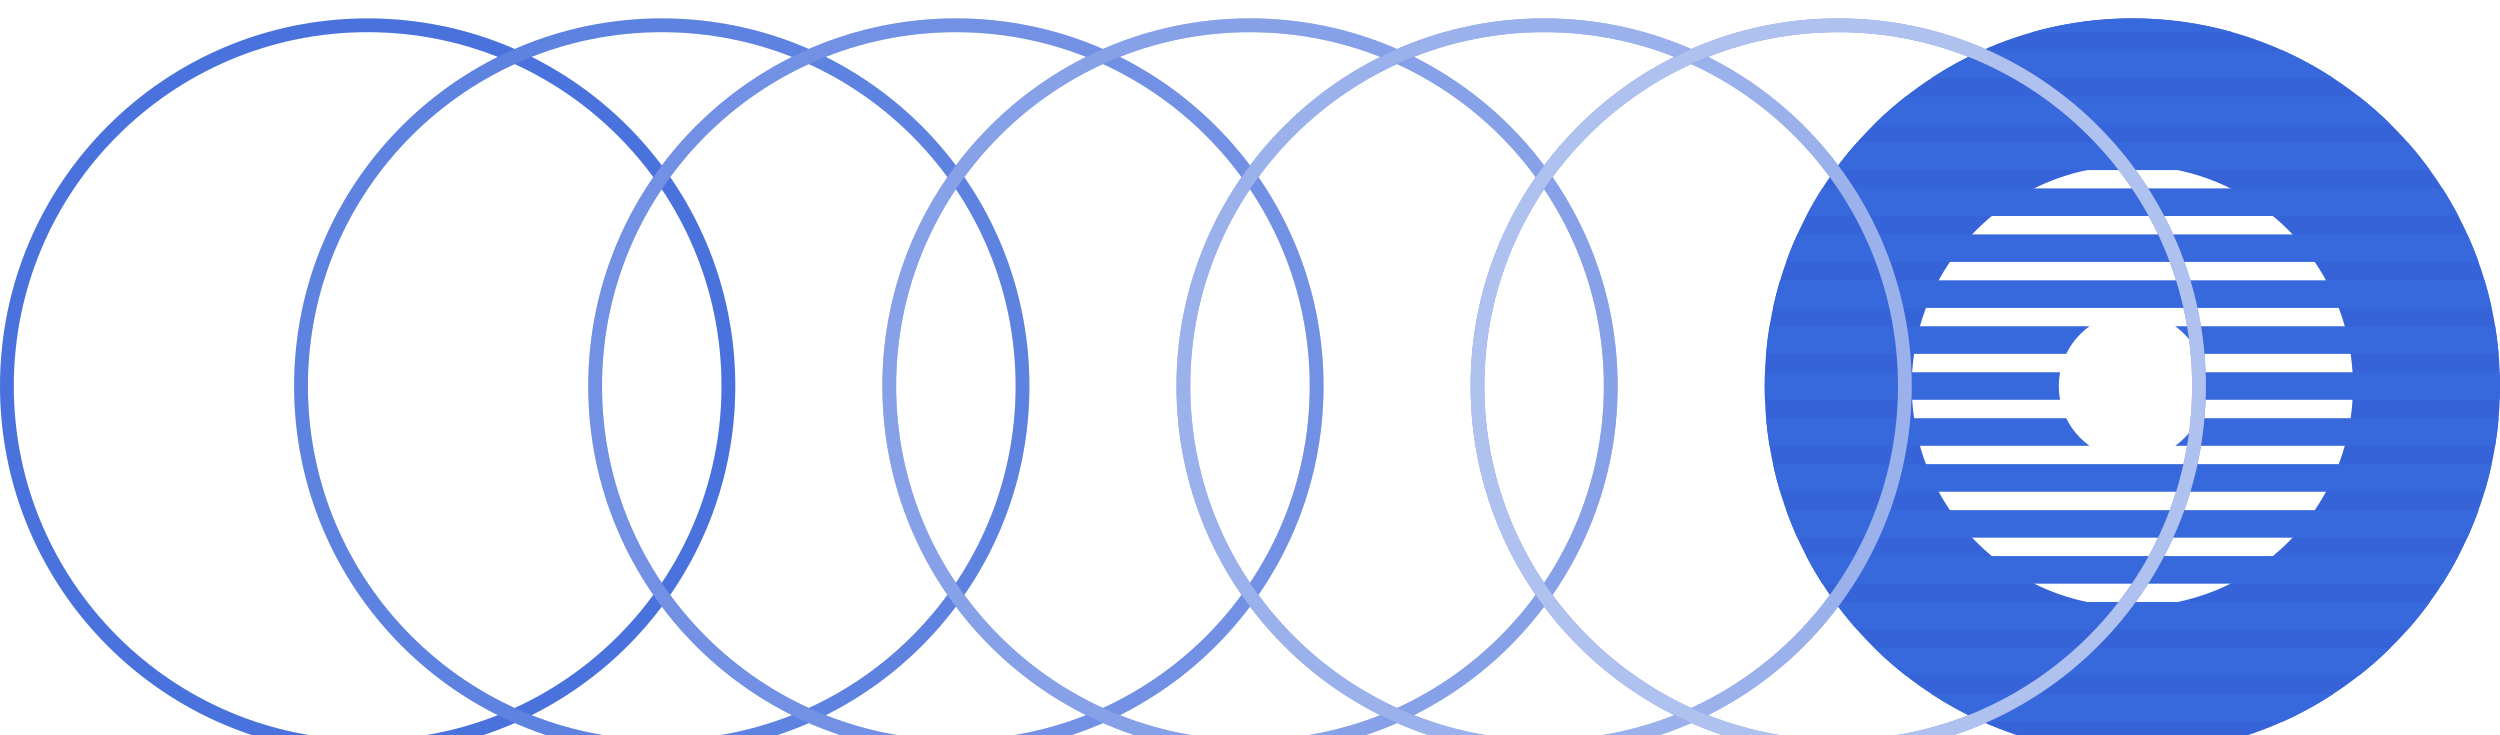 <svg width="544" height="160" viewBox="0 0 544 160" fill="none" xmlns="http://www.w3.org/2000/svg">
<g style="mix-blend-mode:screen" opacity="0.8" filter="url(#filter0_i_178_29)">
<circle cx="464" cy="80" r="64" stroke="#043CCE" stroke-width="32"/>
<g style="mix-blend-mode:screen">
<path fill-rule="evenodd" clip-rule="evenodd" d="M479.719 83C479.904 82.028 480 81.025 480 80C480 78.975 479.904 77.972 479.719 77H543.945C543.981 77.996 544 78.996 544 80C544 81.004 543.981 82.004 543.945 83H479.719ZM448.281 83C448.096 82.028 448 81.025 448 80C448 78.975 448.096 77.972 448.281 77H384.055C384.019 77.996 384 78.996 384 80C384 81.004 384.019 82.004 384.055 83H448.281ZM384.302 87H449.608C450.776 89.396 452.525 91.457 454.671 93H385.051C384.728 91.023 384.477 89.022 384.302 87ZM478.392 87H543.698C543.523 89.022 543.272 91.023 542.949 93H473.329C475.475 91.457 477.224 89.396 478.392 87ZM543.698 73H478.392C477.224 70.604 475.475 68.543 473.329 67H542.949C543.272 68.977 543.523 70.978 543.698 73ZM384.302 73H449.608C450.776 70.604 452.525 68.543 454.671 67H385.051C384.728 68.977 384.477 70.978 384.302 73ZM385.81 97C386.249 99.03 386.765 101.031 387.356 103H540.644C541.235 101.031 541.751 99.03 542.19 97H385.81ZM391.102 113C390.214 111.041 389.402 109.04 388.671 107H539.329C538.598 109.04 537.786 111.041 536.898 113H391.102ZM393.052 117C394.125 119.054 395.285 121.056 396.527 123H531.473C532.715 121.056 533.875 119.054 534.948 117H393.052ZM391.102 47C390.214 48.959 389.402 50.96 388.671 53H539.329C538.598 50.96 537.786 48.959 536.898 47H391.102ZM540.644 57H387.356C386.765 58.969 386.249 60.97 385.81 63H542.19C541.751 60.97 541.235 58.969 540.644 57ZM393.052 43C394.125 40.946 395.285 38.944 396.527 37H531.473C532.715 38.944 533.875 40.946 534.948 43H393.052ZM407.866 23C410.024 20.875 412.302 18.871 414.689 17H513.311C515.698 18.871 517.976 20.875 520.134 23H407.866ZM404.074 27H523.926C525.626 28.92 527.234 30.922 528.745 33H399.255C400.766 30.922 402.374 28.92 404.074 27ZM496.774 7C500.596 8.718 504.257 10.728 507.732 13H420.268C423.743 10.728 427.404 8.718 431.226 7H496.774ZM407.866 137C410.024 139.125 412.302 141.129 414.689 143H513.311C515.698 141.129 517.976 139.125 520.134 137H407.866ZM431.226 153C427.404 151.282 423.743 149.272 420.268 147H507.732C504.257 149.272 500.596 151.282 496.774 153H431.226ZM404.074 133C402.374 131.08 400.766 129.078 399.255 127H528.745C527.234 129.078 525.626 131.08 523.926 133H404.074ZM464 160C456.451 160 449.146 158.954 442.222 157H485.778C478.854 158.954 471.549 160 464 160ZM442.222 3H485.778C478.854 1.046 471.549 0 464 0C456.451 0 449.146 1.046 442.222 3Z" fill="#0542D3"/>
</g>
<g style="mix-blend-mode:screen">
<circle cx="80" cy="80" r="78.5" stroke="#043CCE" stroke-width="3"/>
<circle cx="80" cy="80" r="78.5" stroke="white" stroke-opacity="0.1" stroke-width="3"/>
</g>
<g style="mix-blend-mode:screen">
<circle cx="144" cy="80" r="78.5" stroke="#043CCE" stroke-width="3"/>
<circle cx="144" cy="80" r="78.5" stroke="white" stroke-opacity="0.2" stroke-width="3"/>
</g>
<g style="mix-blend-mode:screen">
<circle cx="208" cy="80" r="78.5" stroke="#043CCE" stroke-width="3"/>
<circle cx="208" cy="80" r="78.5" stroke="white" stroke-opacity="0.3" stroke-width="3"/>
</g>
<g style="mix-blend-mode:screen">
<circle cx="272" cy="80" r="78.5" stroke="#043CCE" stroke-width="3"/>
<circle cx="272" cy="80" r="78.5" stroke="white" stroke-opacity="0.4" stroke-width="3"/>
</g>
<g style="mix-blend-mode:screen">
<circle cx="336" cy="80" r="78.5" stroke="#043CCE" stroke-width="3"/>
<circle cx="336" cy="80" r="78.5" stroke="white" stroke-opacity="0.5" stroke-width="3"/>
</g>
<g style="mix-blend-mode:screen">
<circle cx="400" cy="80" r="78.5" stroke="#043CCE" stroke-width="3"/>
<circle cx="400" cy="80" r="78.5" stroke="white" stroke-opacity="0.6" stroke-width="3"/>
</g>
</g>
<defs>
<filter id="filter0_i_178_29" x="0" y="0" width="544" height="164" filterUnits="userSpaceOnUse" color-interpolation-filters="sRGB">
<feFlood flood-opacity="0" result="BackgroundImageFix"/>
<feBlend mode="normal" in="SourceGraphic" in2="BackgroundImageFix" result="shape"/>
<feColorMatrix in="SourceAlpha" type="matrix" values="0 0 0 0 0 0 0 0 0 0 0 0 0 0 0 0 0 0 127 0" result="hardAlpha"/>
<feOffset dy="4"/>
<feGaussianBlur stdDeviation="7"/>
<feComposite in2="hardAlpha" operator="arithmetic" k2="-1" k3="1"/>
<feColorMatrix type="matrix" values="0 0 0 0 0 0 0 0 0 0 0 0 0 0 0 0 0 0 0.25 0"/>
<feBlend mode="normal" in2="shape" result="effect1_innerShadow_178_29"/>
</filter>
</defs>
</svg>
